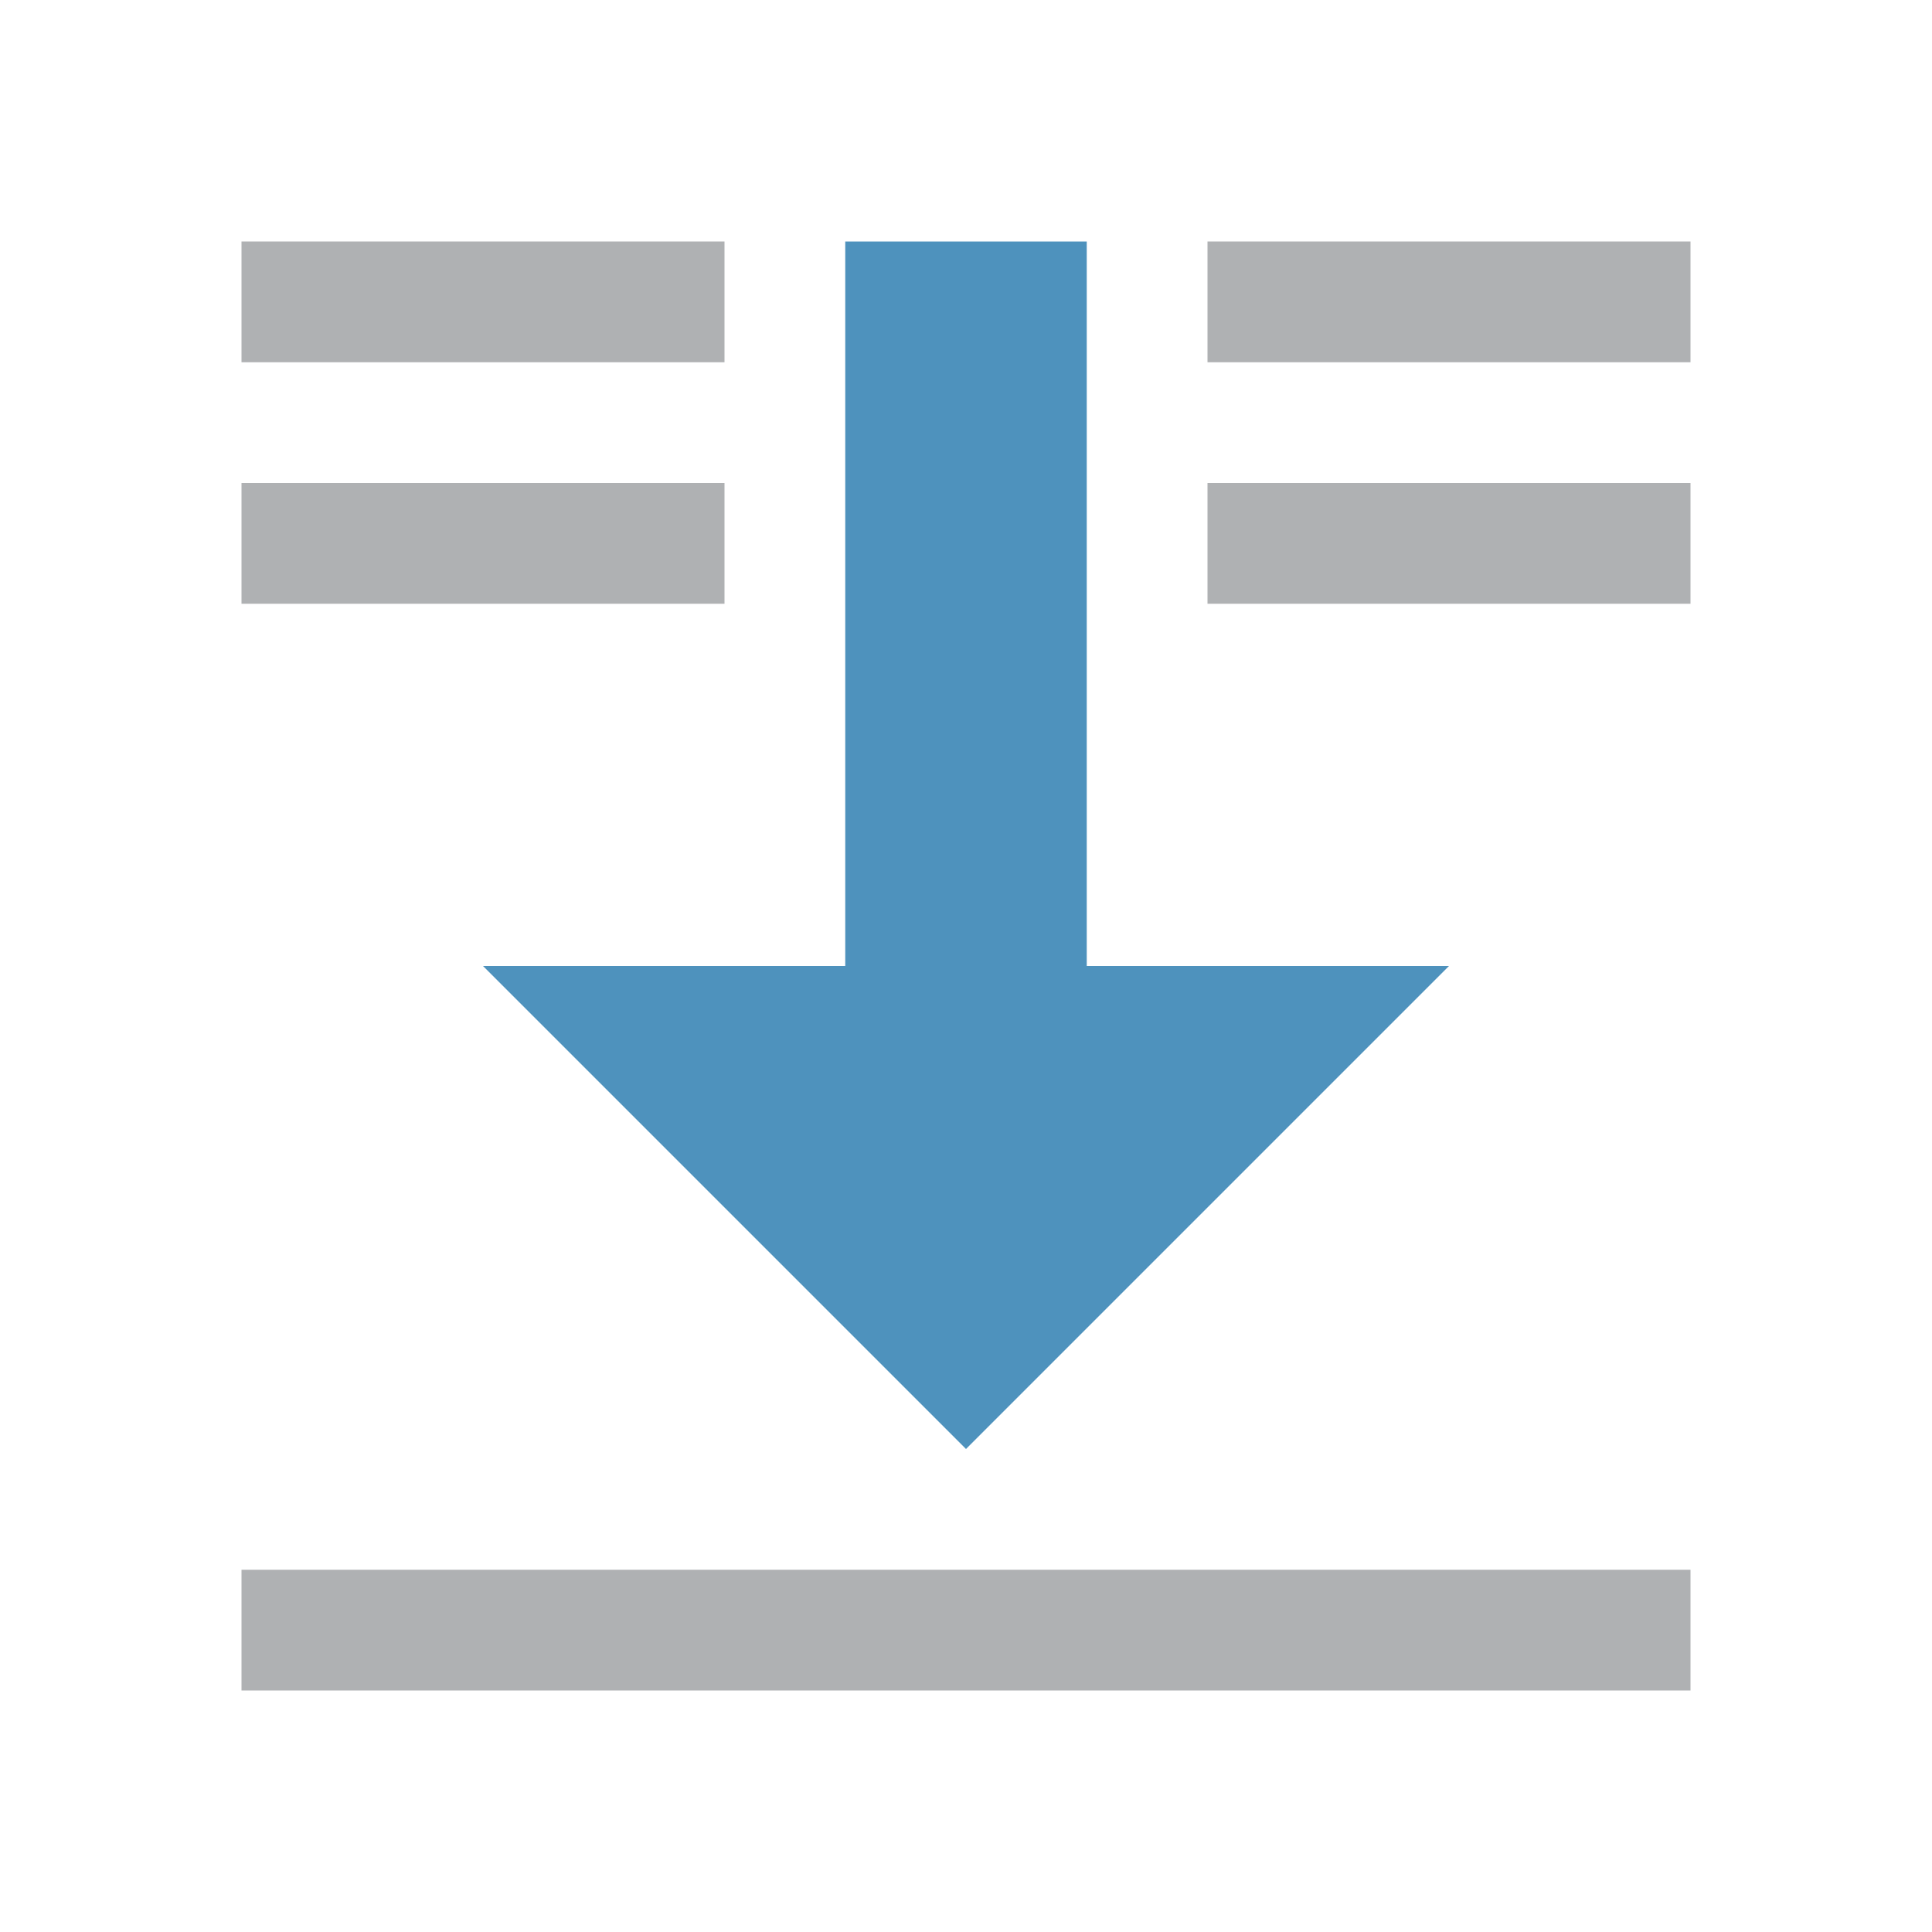 <!-- Copyright 2000-2021 JetBrains s.r.o. Use of this source code is governed by the Apache 2.0 license that can be found in the LICENSE file. -->
<svg xmlns="http://www.w3.org/2000/svg" width="16" height="16" viewBox="0 0 16 16">
  <g fill="none" fill-rule="evenodd">
    <polygon fill="#4E92BD" points="9 8 12 8 8 12 4 8 7 8 7 2 9 2" transform="matrix(-1 0 0 1 16 0)"/>
    <rect width="12" height="1" x="2" y="13" fill="#AFB1B3"/>
    <rect width="4" height="1" x="2" y="4" fill="#AFB1B3"/>
    <rect width="4" height="1" x="2" y="2" fill="#AFB1B3"/>
    <rect width="4" height="1" x="10" y="4" fill="#AFB1B3"/>
    <rect width="4" height="1" x="10" y="2" fill="#AFB1B3"/>
  </g>
</svg>
